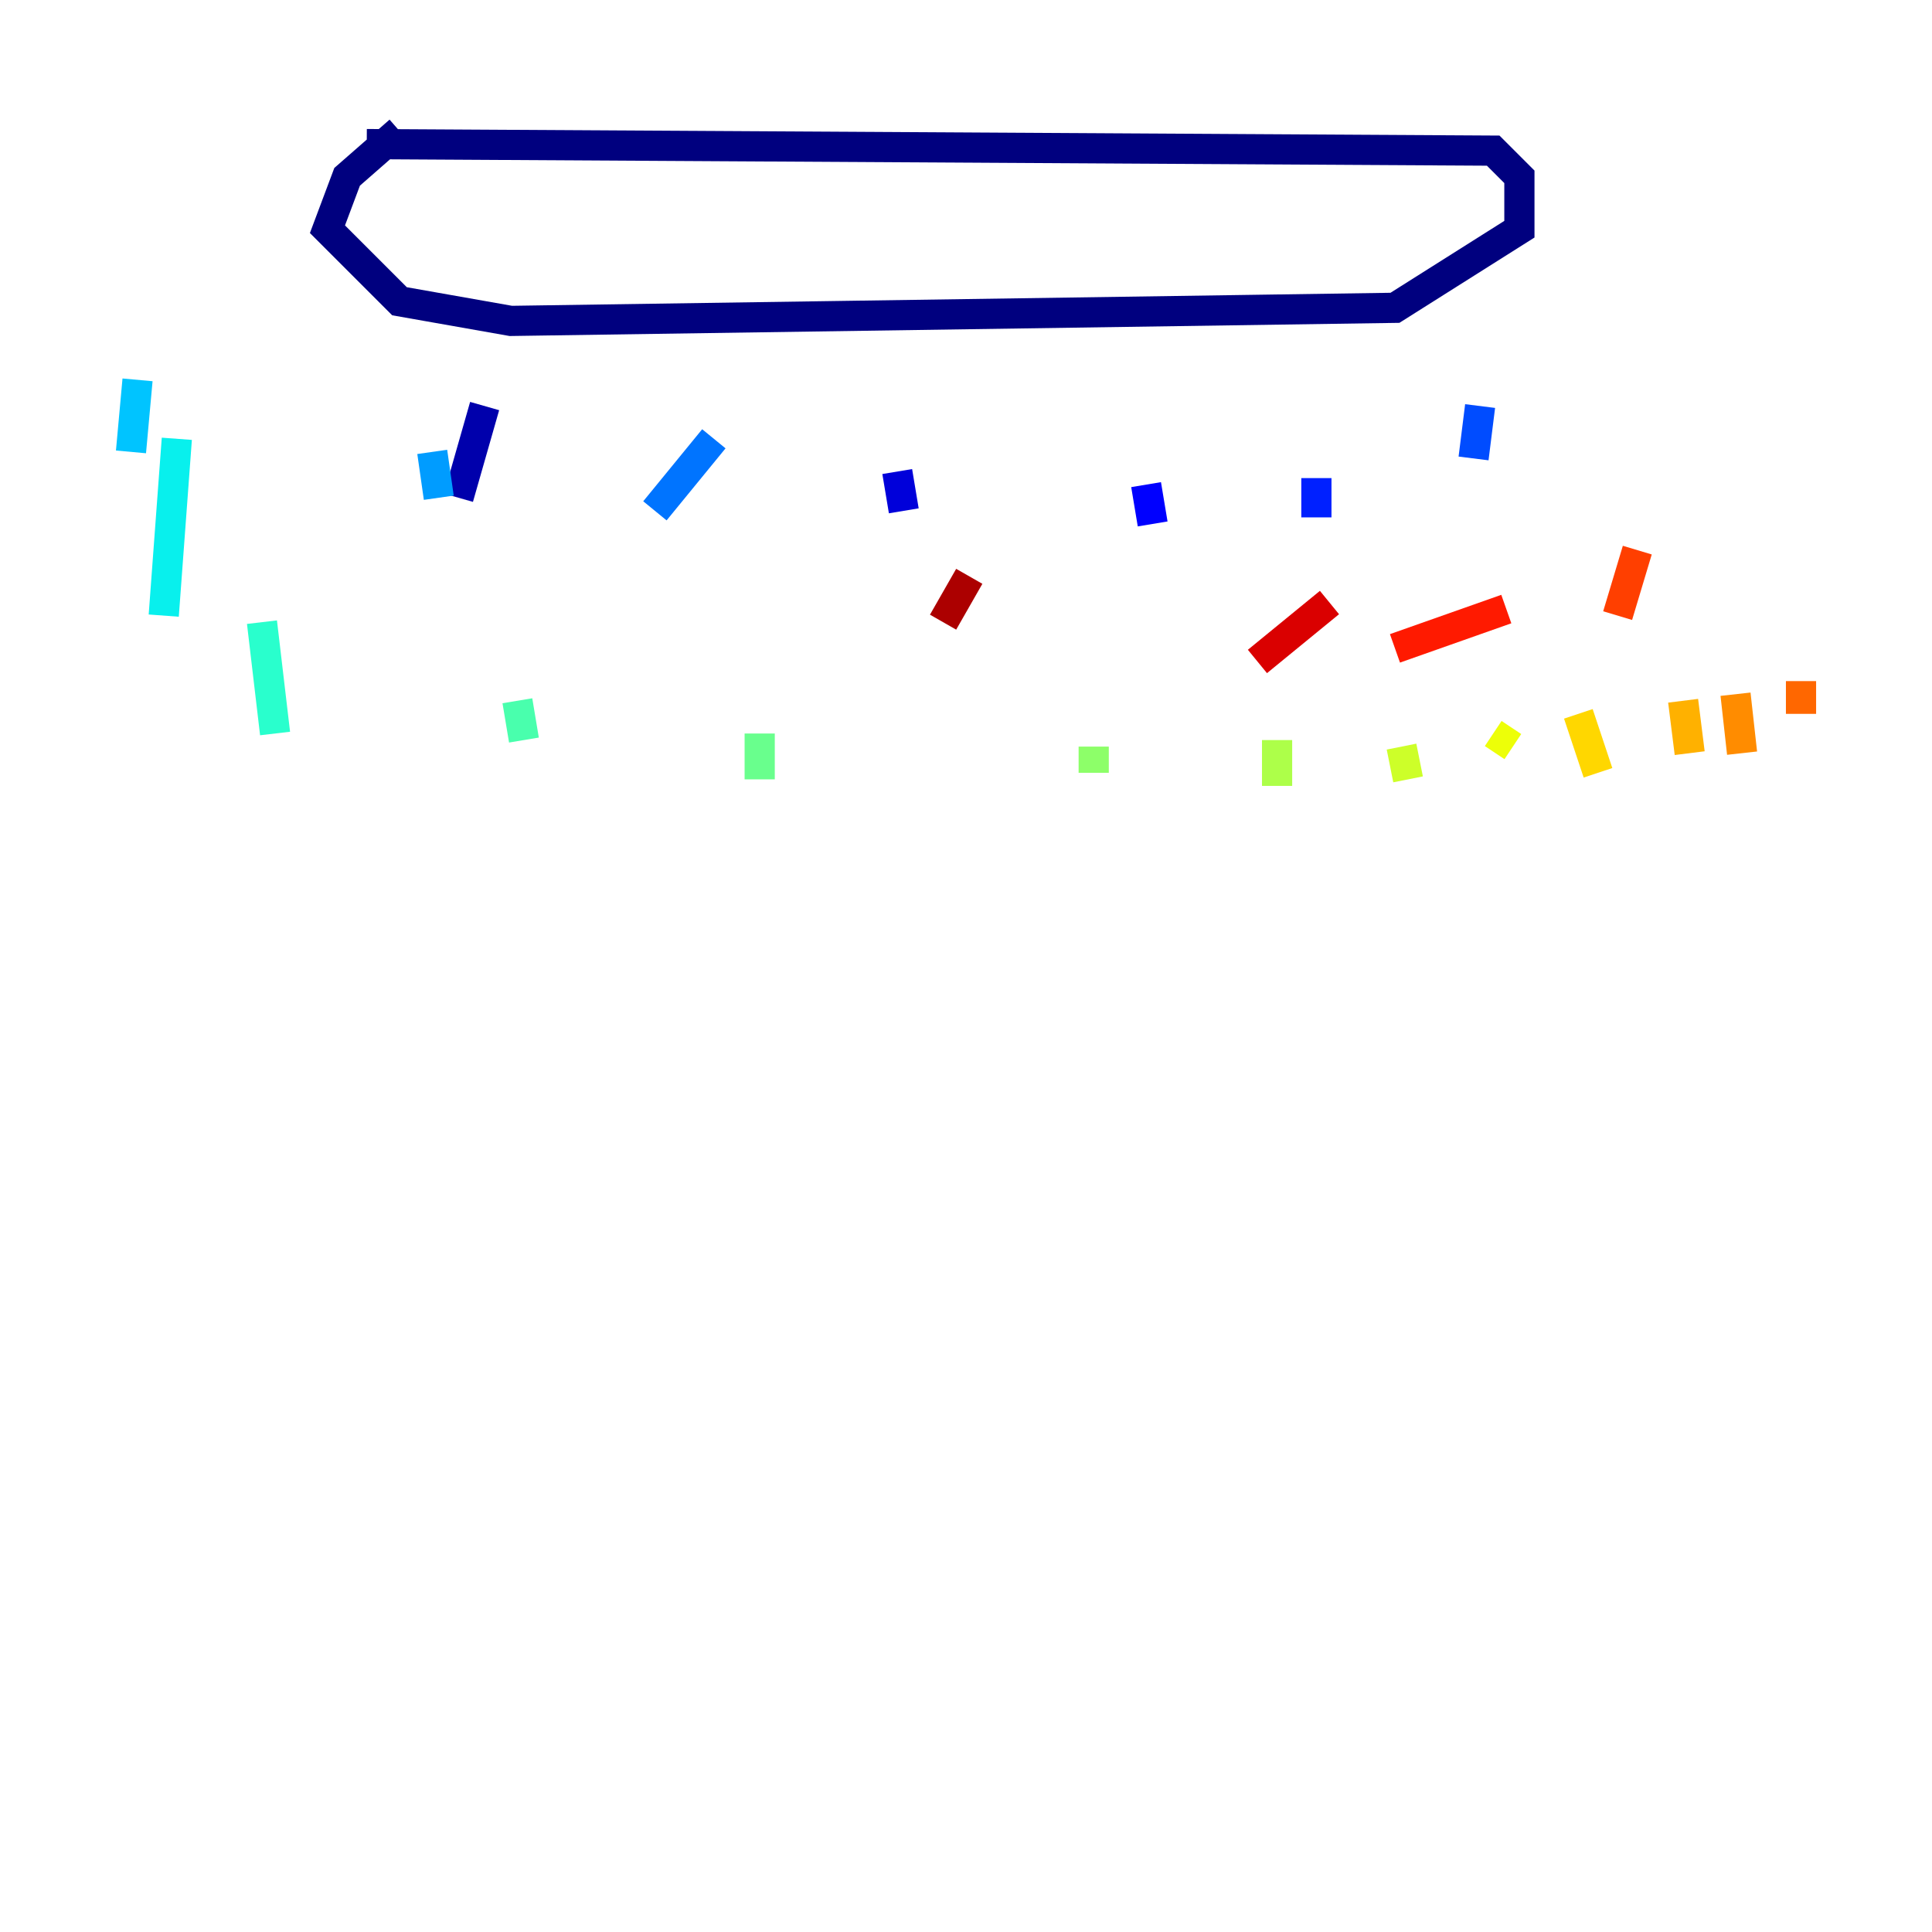 <?xml version="1.0" encoding="utf-8" ?>
<svg baseProfile="tiny" height="128" version="1.2" viewBox="0,0,128,128" width="128" xmlns="http://www.w3.org/2000/svg" xmlns:ev="http://www.w3.org/2001/xml-events" xmlns:xlink="http://www.w3.org/1999/xlink"><defs /><polyline fill="none" points="24.298,9.546 98.929,9.98 100.664,11.715 100.664,15.186 92.42,20.393 33.844,21.261 26.468,19.959 21.695,15.186 22.997,11.715 26.468,8.678" stroke="#00007f" stroke-width="2" /><polyline fill="none" points="32.108,26.902 30.373,32.976" stroke="#0000ac" stroke-width="2" /><polyline fill="none" points="59.444,31.241 59.878,33.844" stroke="#0000da" stroke-width="2" /><polyline fill="none" points="75.932,32.108 76.366,34.712" stroke="#0000ff" stroke-width="2" /><polyline fill="none" points="87.214,31.675 87.214,34.278" stroke="#0020ff" stroke-width="2" /><polyline fill="none" points="98.061,26.902 97.627,30.373" stroke="#004cff" stroke-width="2" /><polyline fill="none" points="47.295,29.071 43.39,33.844" stroke="#0074ff" stroke-width="2" /><polyline fill="none" points="28.637,29.939 29.071,32.976" stroke="#009cff" stroke-width="2" /><polyline fill="none" points="9.112,25.166 8.678,29.939" stroke="#00c4ff" stroke-width="2" /><polyline fill="none" points="11.715,29.071 10.848,40.786" stroke="#08f0ed" stroke-width="2" /><polyline fill="none" points="17.356,41.22 18.224,48.597" stroke="#29ffcd" stroke-width="2" /><polyline fill="none" points="34.278,46.427 34.712,49.031" stroke="#49ffad" stroke-width="2" /><polyline fill="none" points="50.332,48.597 50.332,51.634" stroke="#69ff8d" stroke-width="2" /><polyline fill="none" points="72.461,49.464 72.461,51.2" stroke="#8dff69" stroke-width="2" /><polyline fill="none" points="84.61,49.031 84.61,52.068" stroke="#adff49" stroke-width="2" /><polyline fill="none" points="92.854,49.464 93.288,51.634" stroke="#cdff29" stroke-width="2" /><polyline fill="none" points="98.929,48.597 100.231,49.464" stroke="#edff08" stroke-width="2" /><polyline fill="none" points="104.57,47.295 105.871,51.2" stroke="#ffd700" stroke-width="2" /><polyline fill="none" points="111.512,46.427 111.946,49.898" stroke="#ffb100" stroke-width="2" /><polyline fill="none" points="114.983,45.993 115.417,49.898" stroke="#ff8c00" stroke-width="2" /><polyline fill="none" points="119.322,45.125 119.322,47.295" stroke="#ff6700" stroke-width="2" /><polyline fill="none" points="108.475,36.447 107.173,40.786" stroke="#ff3f00" stroke-width="2" /><polyline fill="none" points="99.797,40.352 92.42,42.956" stroke="#ff1a00" stroke-width="2" /><polyline fill="none" points="88.081,39.919 83.308,43.824" stroke="#da0000" stroke-width="2" /><polyline fill="none" points="64.217,38.183 62.481,41.22" stroke="#ac0000" stroke-width="2" /><polyline fill="none" points="58.142,38.183 58.142,38.183" stroke="#7f0000" stroke-width="2" /></svg>